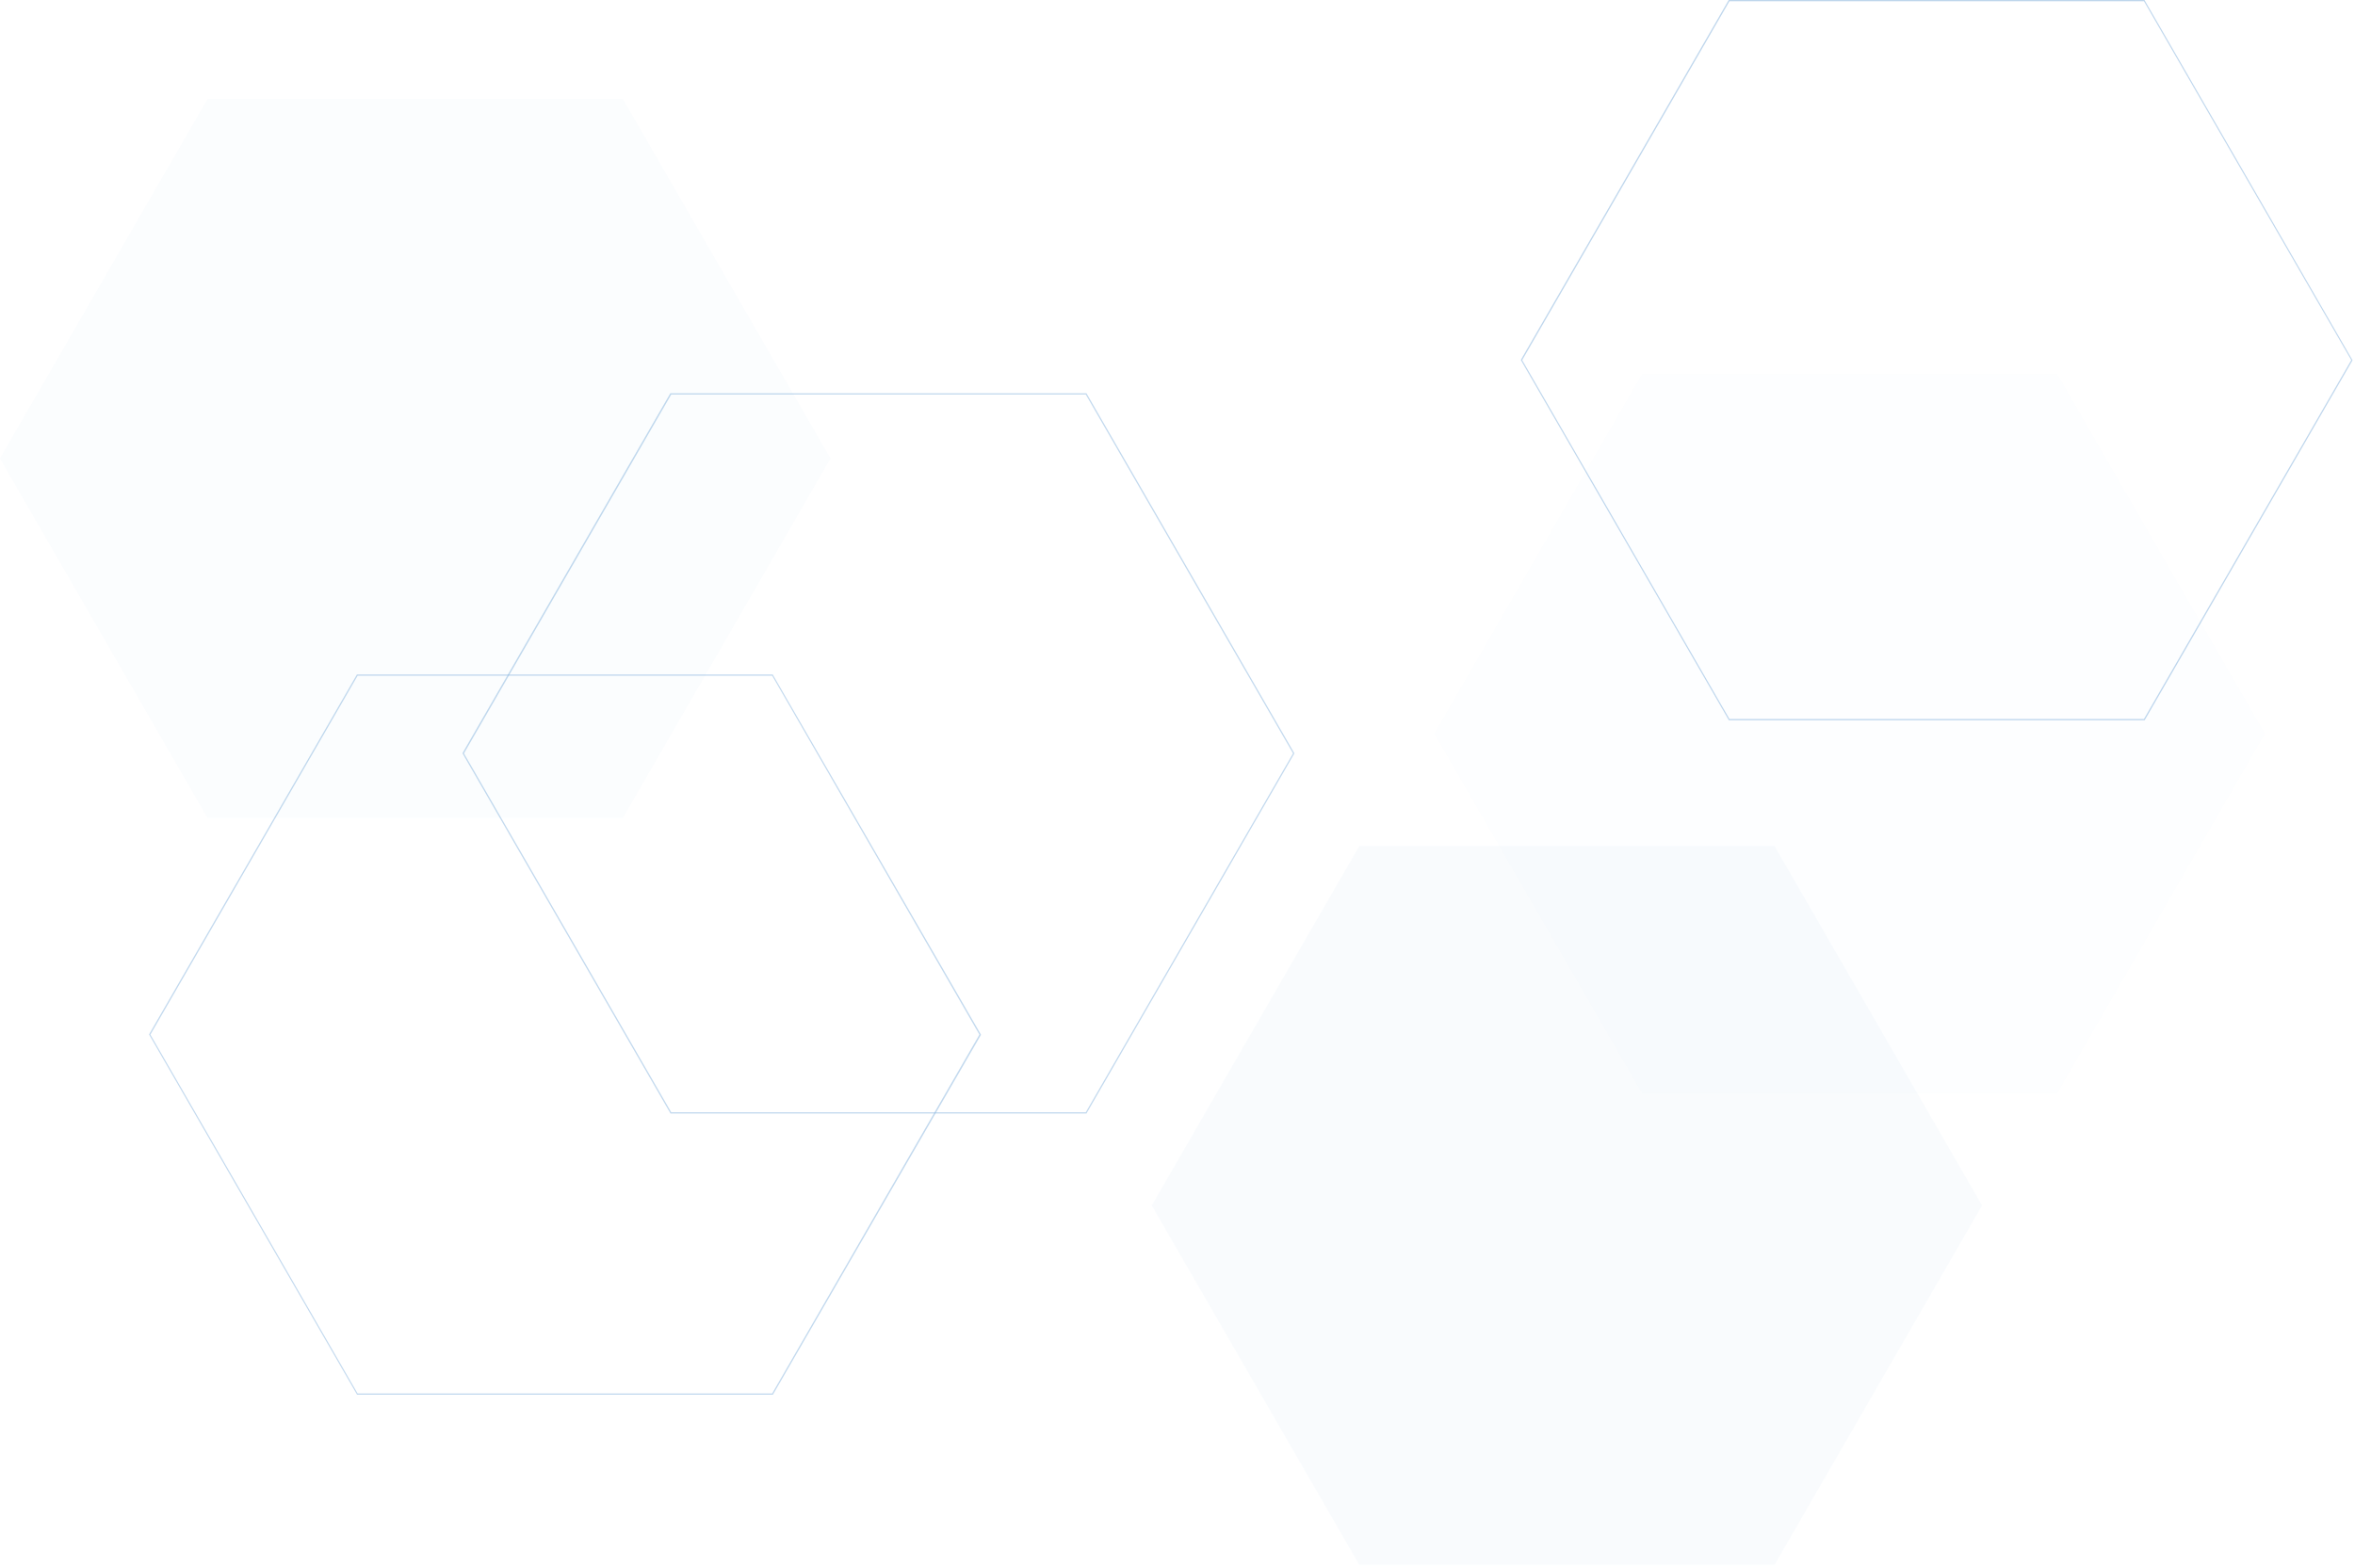 <svg width="629" height="419" viewBox="0 0 629 419" fill="none" xmlns="http://www.w3.org/2000/svg">
<g opacity="0.5">
<path opacity="0.49" d="M206.43 372.62H95.33V372.54L39.83 276.41V276.33L95.33 180.2H206.43V180.28L262 276.41V276.49L206.43 372.62ZM95.52 372.29H206.24L261.59 276.41L206.24 180.53H95.52L40.17 276.41L95.52 372.29Z" fill="#0A65B9"/>
<path opacity="0.49" d="M290.18 297.49H179.09L179.04 297.41L123.54 201.28V201.2L179.04 105.07H290.18L290.23 105.15L345.73 201.28L345.68 201.36L290.18 297.49ZM179.28 297.16H290L345.36 201.28L290 105.4H179.28L123.92 201.28L179.28 297.16Z" fill="#0A65B9"/>
</g>
<g opacity="0.5">
<path opacity="0.52" d="M572.82 192.42H461.72V192.34L406.22 96.21V96.13L461.72 0H572.82V0.08L628.32 96.21V96.29L572.82 192.42ZM461.92 192.09H572.63L628 96.21L572.63 0.33H461.92L406.56 96.21L461.92 192.09Z" fill="#0A65B9"/>
</g>
<g opacity="0.15">
<path opacity="0.15" d="M473.96 226.01H363.06L307.61 322.06L363.06 418.1H473.96L529.41 322.06L473.96 226.01Z" fill="#0A65B9"/>
</g>
<g opacity="0.1">
<path opacity="0.1" d="M549.47 99.96H438.57L383.12 196L438.57 292.05H549.47L604.92 196L549.47 99.96Z" fill="#0A65B9"/>
</g>
<g opacity="0.13">
<path opacity="0.13" d="M166.35 26.44H55.45L0 122.48L55.45 218.53H166.35L221.81 122.48L166.35 26.44Z" fill="#0A65B9"/>
</g>
</svg>
